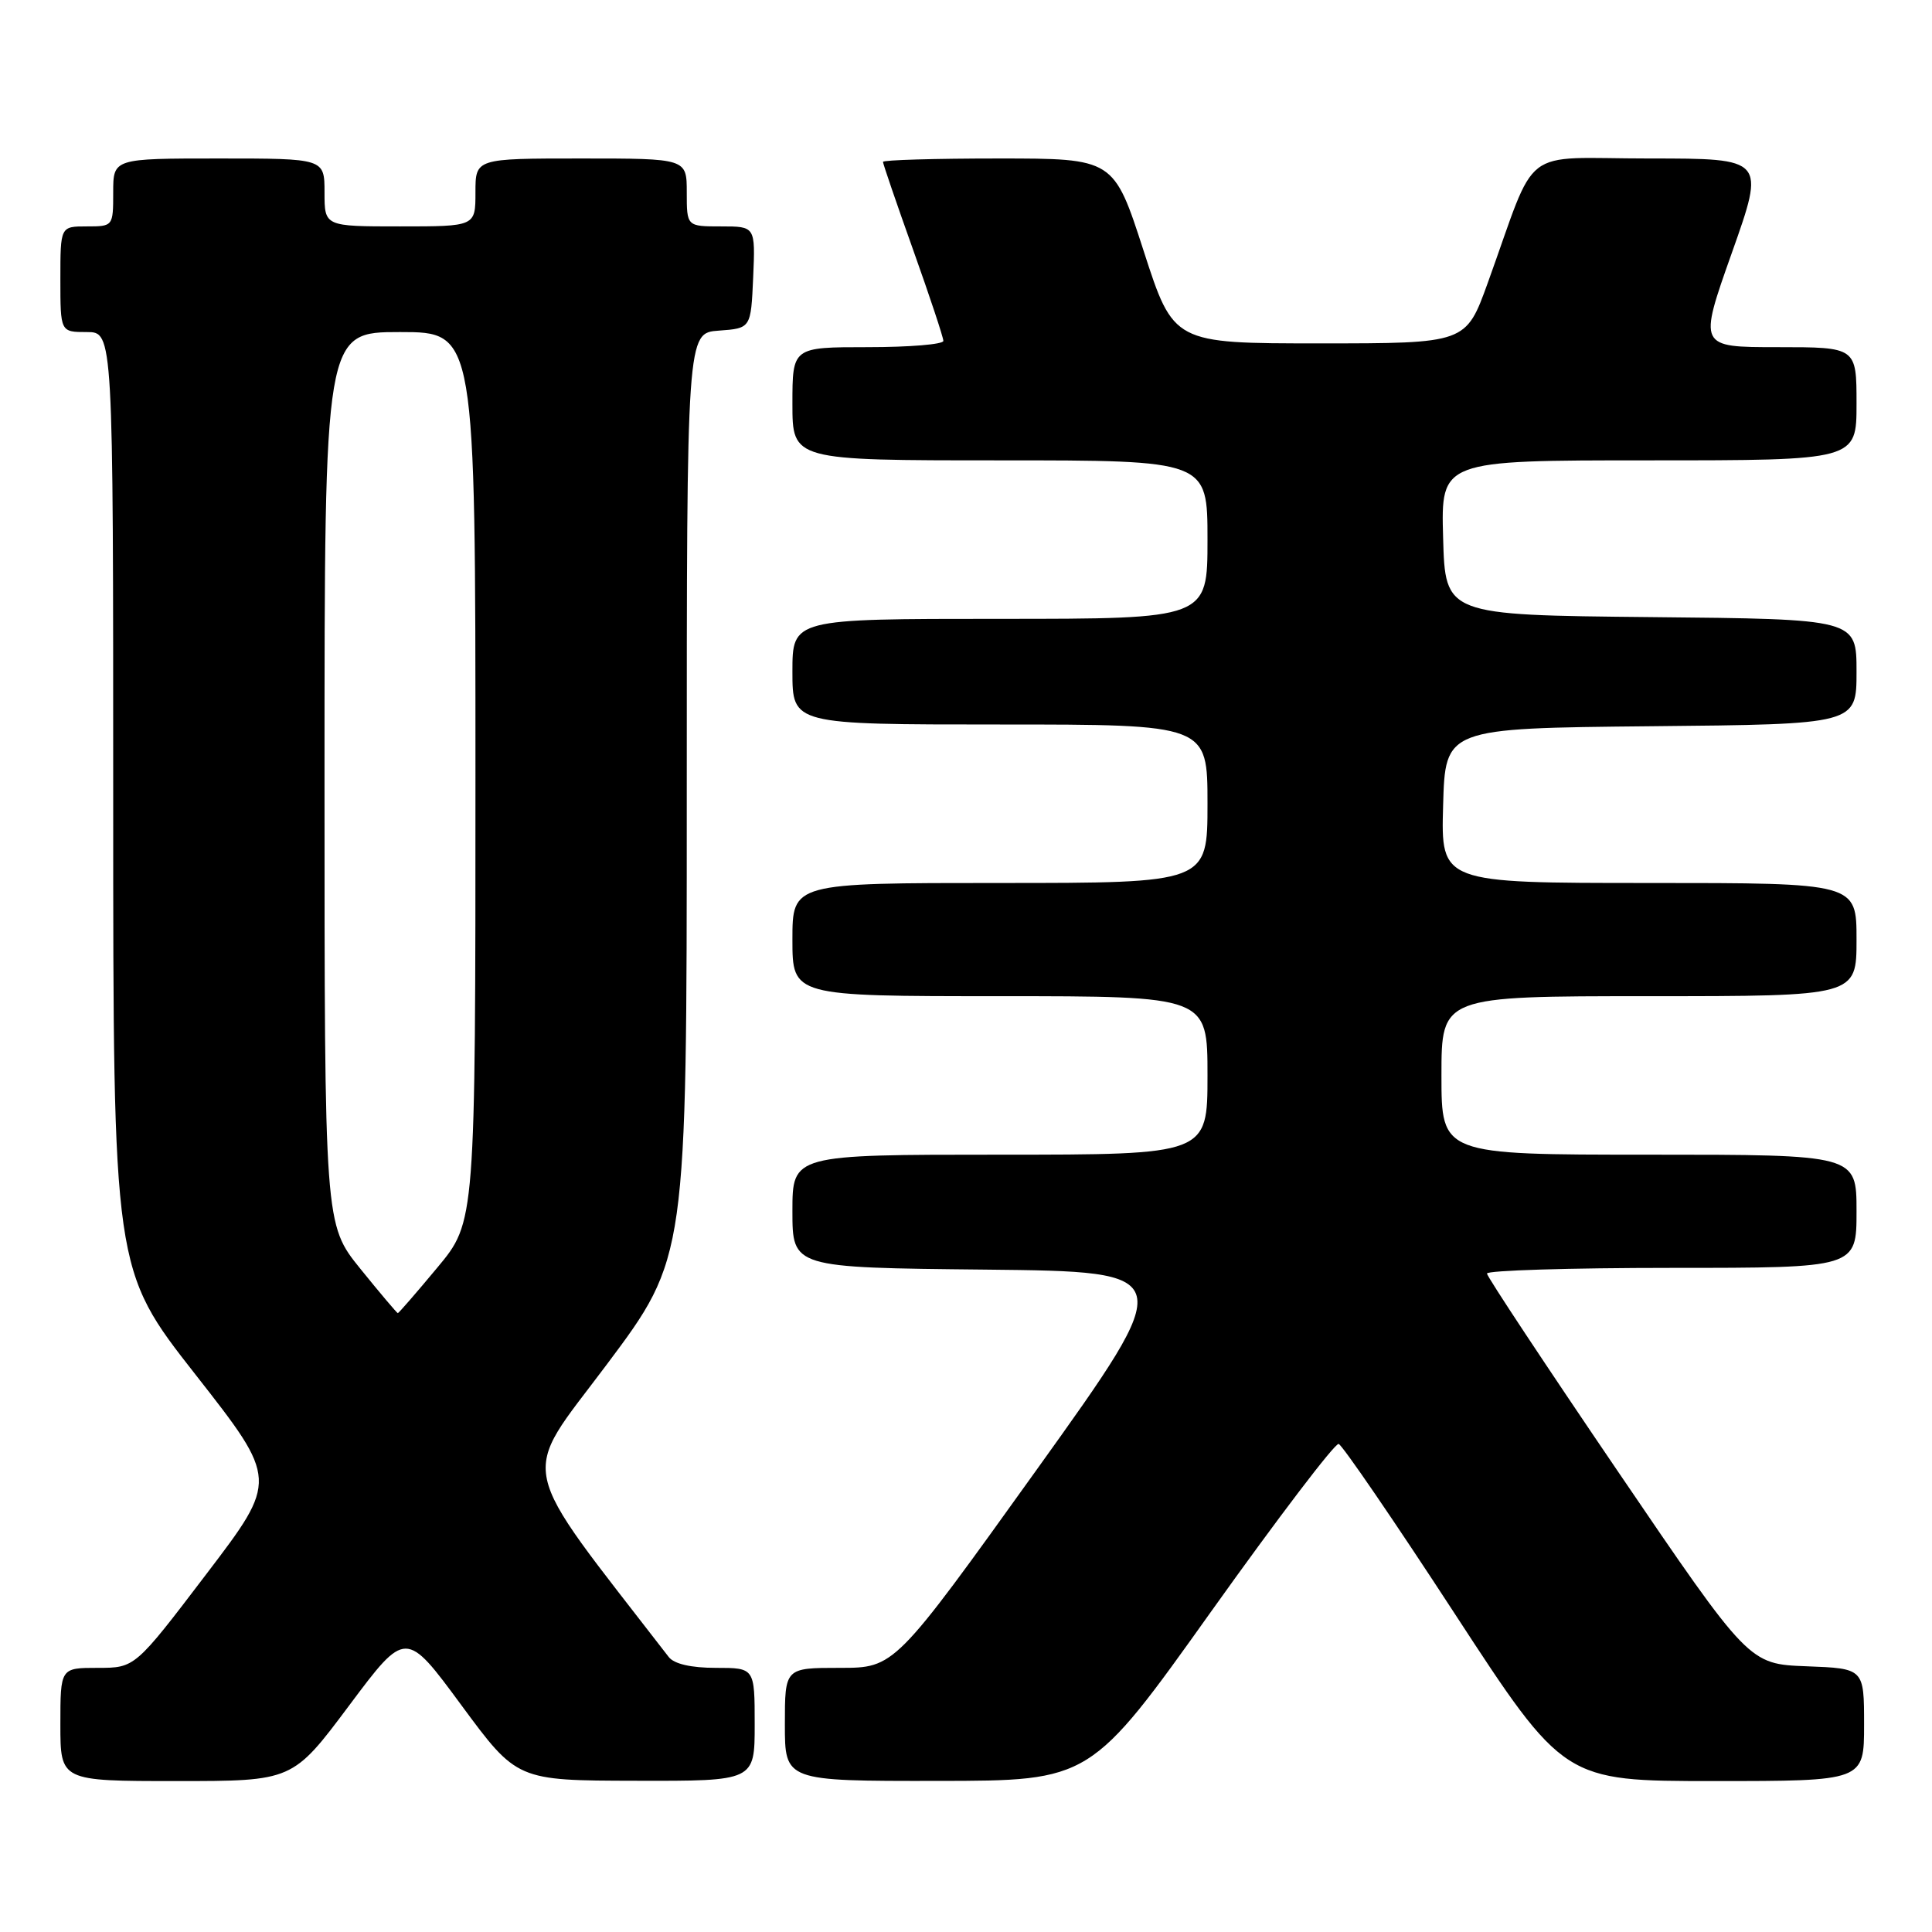 <?xml version="1.0" encoding="UTF-8" standalone="no"?>
<!DOCTYPE svg PUBLIC "-//W3C//DTD SVG 1.1//EN" "http://www.w3.org/Graphics/SVG/1.1/DTD/svg11.dtd" >
<svg xmlns="http://www.w3.org/2000/svg" xmlns:xlink="http://www.w3.org/1999/xlink" version="1.1" viewBox="0 0 256 256">
 <g >
 <path fill="currentColor"
d=" M 46.27 225.98 C 53.77 215.95 53.77 215.95 61.13 225.94 C 68.50 235.93 68.50 235.93 84.25 235.96 C 100.00 236.00 100.00 236.00 100.00 228.50 C 100.00 221.00 100.00 221.00 94.86 221.00 C 91.57 221.00 89.32 220.48 88.61 219.56 C 68.12 193.02 68.81 196.29 80.38 180.83 C 91.00 166.65 91.00 166.65 91.00 105.38 C 91.00 44.11 91.00 44.11 95.25 43.81 C 99.50 43.50 99.50 43.50 99.80 36.75 C 100.09 30.00 100.09 30.00 95.55 30.00 C 91.00 30.00 91.00 30.00 91.00 25.50 C 91.00 21.00 91.00 21.00 77.00 21.00 C 63.00 21.00 63.00 21.00 63.00 25.50 C 63.00 30.00 63.00 30.00 53.00 30.00 C 43.00 30.00 43.00 30.00 43.00 25.50 C 43.00 21.00 43.00 21.00 29.00 21.00 C 15.00 21.00 15.00 21.00 15.00 25.50 C 15.00 29.98 14.98 30.00 11.50 30.00 C 8.00 30.00 8.00 30.00 8.00 37.00 C 8.00 44.00 8.00 44.00 11.50 44.00 C 15.00 44.00 15.00 44.00 15.00 106.11 C 15.00 168.23 15.00 168.23 25.92 182.16 C 36.84 196.10 36.84 196.10 27.36 208.55 C 17.89 221.00 17.89 221.00 12.95 221.00 C 8.00 221.00 8.00 221.00 8.00 228.50 C 8.00 236.00 8.00 236.00 23.39 236.00 C 38.78 236.00 38.78 236.00 46.27 225.98 Z  M 160.50 213.51 C 169.30 201.17 176.90 191.18 177.38 191.33 C 177.86 191.47 184.78 201.58 192.74 213.79 C 207.23 236.00 207.23 236.00 227.12 236.00 C 247.00 236.00 247.00 236.00 247.00 228.54 C 247.00 221.08 247.00 221.08 239.37 220.79 C 231.74 220.50 231.74 220.50 214.40 195.00 C 204.86 180.97 197.04 169.16 197.03 168.75 C 197.01 168.34 208.03 168.00 221.50 168.00 C 246.00 168.00 246.00 168.00 246.00 160.50 C 246.00 153.00 246.00 153.00 218.50 153.00 C 191.00 153.00 191.00 153.00 191.00 142.50 C 191.00 132.00 191.00 132.00 218.50 132.00 C 246.00 132.00 246.00 132.00 246.00 124.50 C 246.00 117.00 246.00 117.00 218.47 117.00 C 190.93 117.00 190.93 117.00 191.22 106.75 C 191.50 96.50 191.50 96.50 218.75 96.23 C 246.00 95.97 246.00 95.97 246.00 89.00 C 246.00 82.03 246.00 82.03 218.75 81.77 C 191.50 81.50 191.50 81.50 191.22 71.25 C 190.93 61.00 190.93 61.00 218.47 61.00 C 246.00 61.00 246.00 61.00 246.00 53.50 C 246.00 46.00 246.00 46.00 235.52 46.00 C 225.05 46.00 225.05 46.00 229.48 33.50 C 233.91 21.00 233.91 21.00 218.54 21.00 C 201.13 21.00 203.85 18.90 197.13 37.50 C 194.24 45.50 194.24 45.50 174.87 45.50 C 155.50 45.50 155.50 45.50 151.54 33.25 C 147.58 21.00 147.58 21.00 132.29 21.00 C 123.88 21.00 117.00 21.20 117.00 21.45 C 117.00 21.70 118.80 26.96 121.00 33.12 C 123.20 39.29 125.00 44.71 125.00 45.17 C 125.00 45.63 120.50 46.00 115.00 46.00 C 105.00 46.00 105.00 46.00 105.00 53.50 C 105.00 61.00 105.00 61.00 132.50 61.00 C 160.00 61.00 160.00 61.00 160.00 71.50 C 160.00 82.00 160.00 82.00 132.50 82.00 C 105.00 82.00 105.00 82.00 105.00 89.00 C 105.00 96.00 105.00 96.00 132.50 96.00 C 160.00 96.00 160.00 96.00 160.00 106.50 C 160.00 117.00 160.00 117.00 132.50 117.00 C 105.00 117.00 105.00 117.00 105.00 124.50 C 105.00 132.00 105.00 132.00 132.50 132.00 C 160.00 132.00 160.00 132.00 160.00 142.50 C 160.00 153.00 160.00 153.00 132.50 153.00 C 105.00 153.00 105.00 153.00 105.00 160.48 C 105.00 167.97 105.00 167.97 130.58 168.23 C 156.17 168.50 156.17 168.50 137.36 194.75 C 118.54 221.00 118.54 221.00 111.27 221.00 C 104.00 221.00 104.00 221.00 104.00 228.50 C 104.00 236.00 104.00 236.00 124.25 235.98 C 144.50 235.96 144.50 235.96 160.50 213.51 Z  M 47.75 168.12 C 43.00 162.24 43.00 162.24 43.00 103.12 C 43.00 44.00 43.00 44.00 53.00 44.00 C 63.00 44.00 63.00 44.00 63.00 102.95 C 63.00 161.90 63.00 161.90 57.96 167.95 C 55.19 171.28 52.83 174.00 52.71 174.00 C 52.60 173.99 50.36 171.35 47.75 168.12 Z "/>
</g>
</svg>